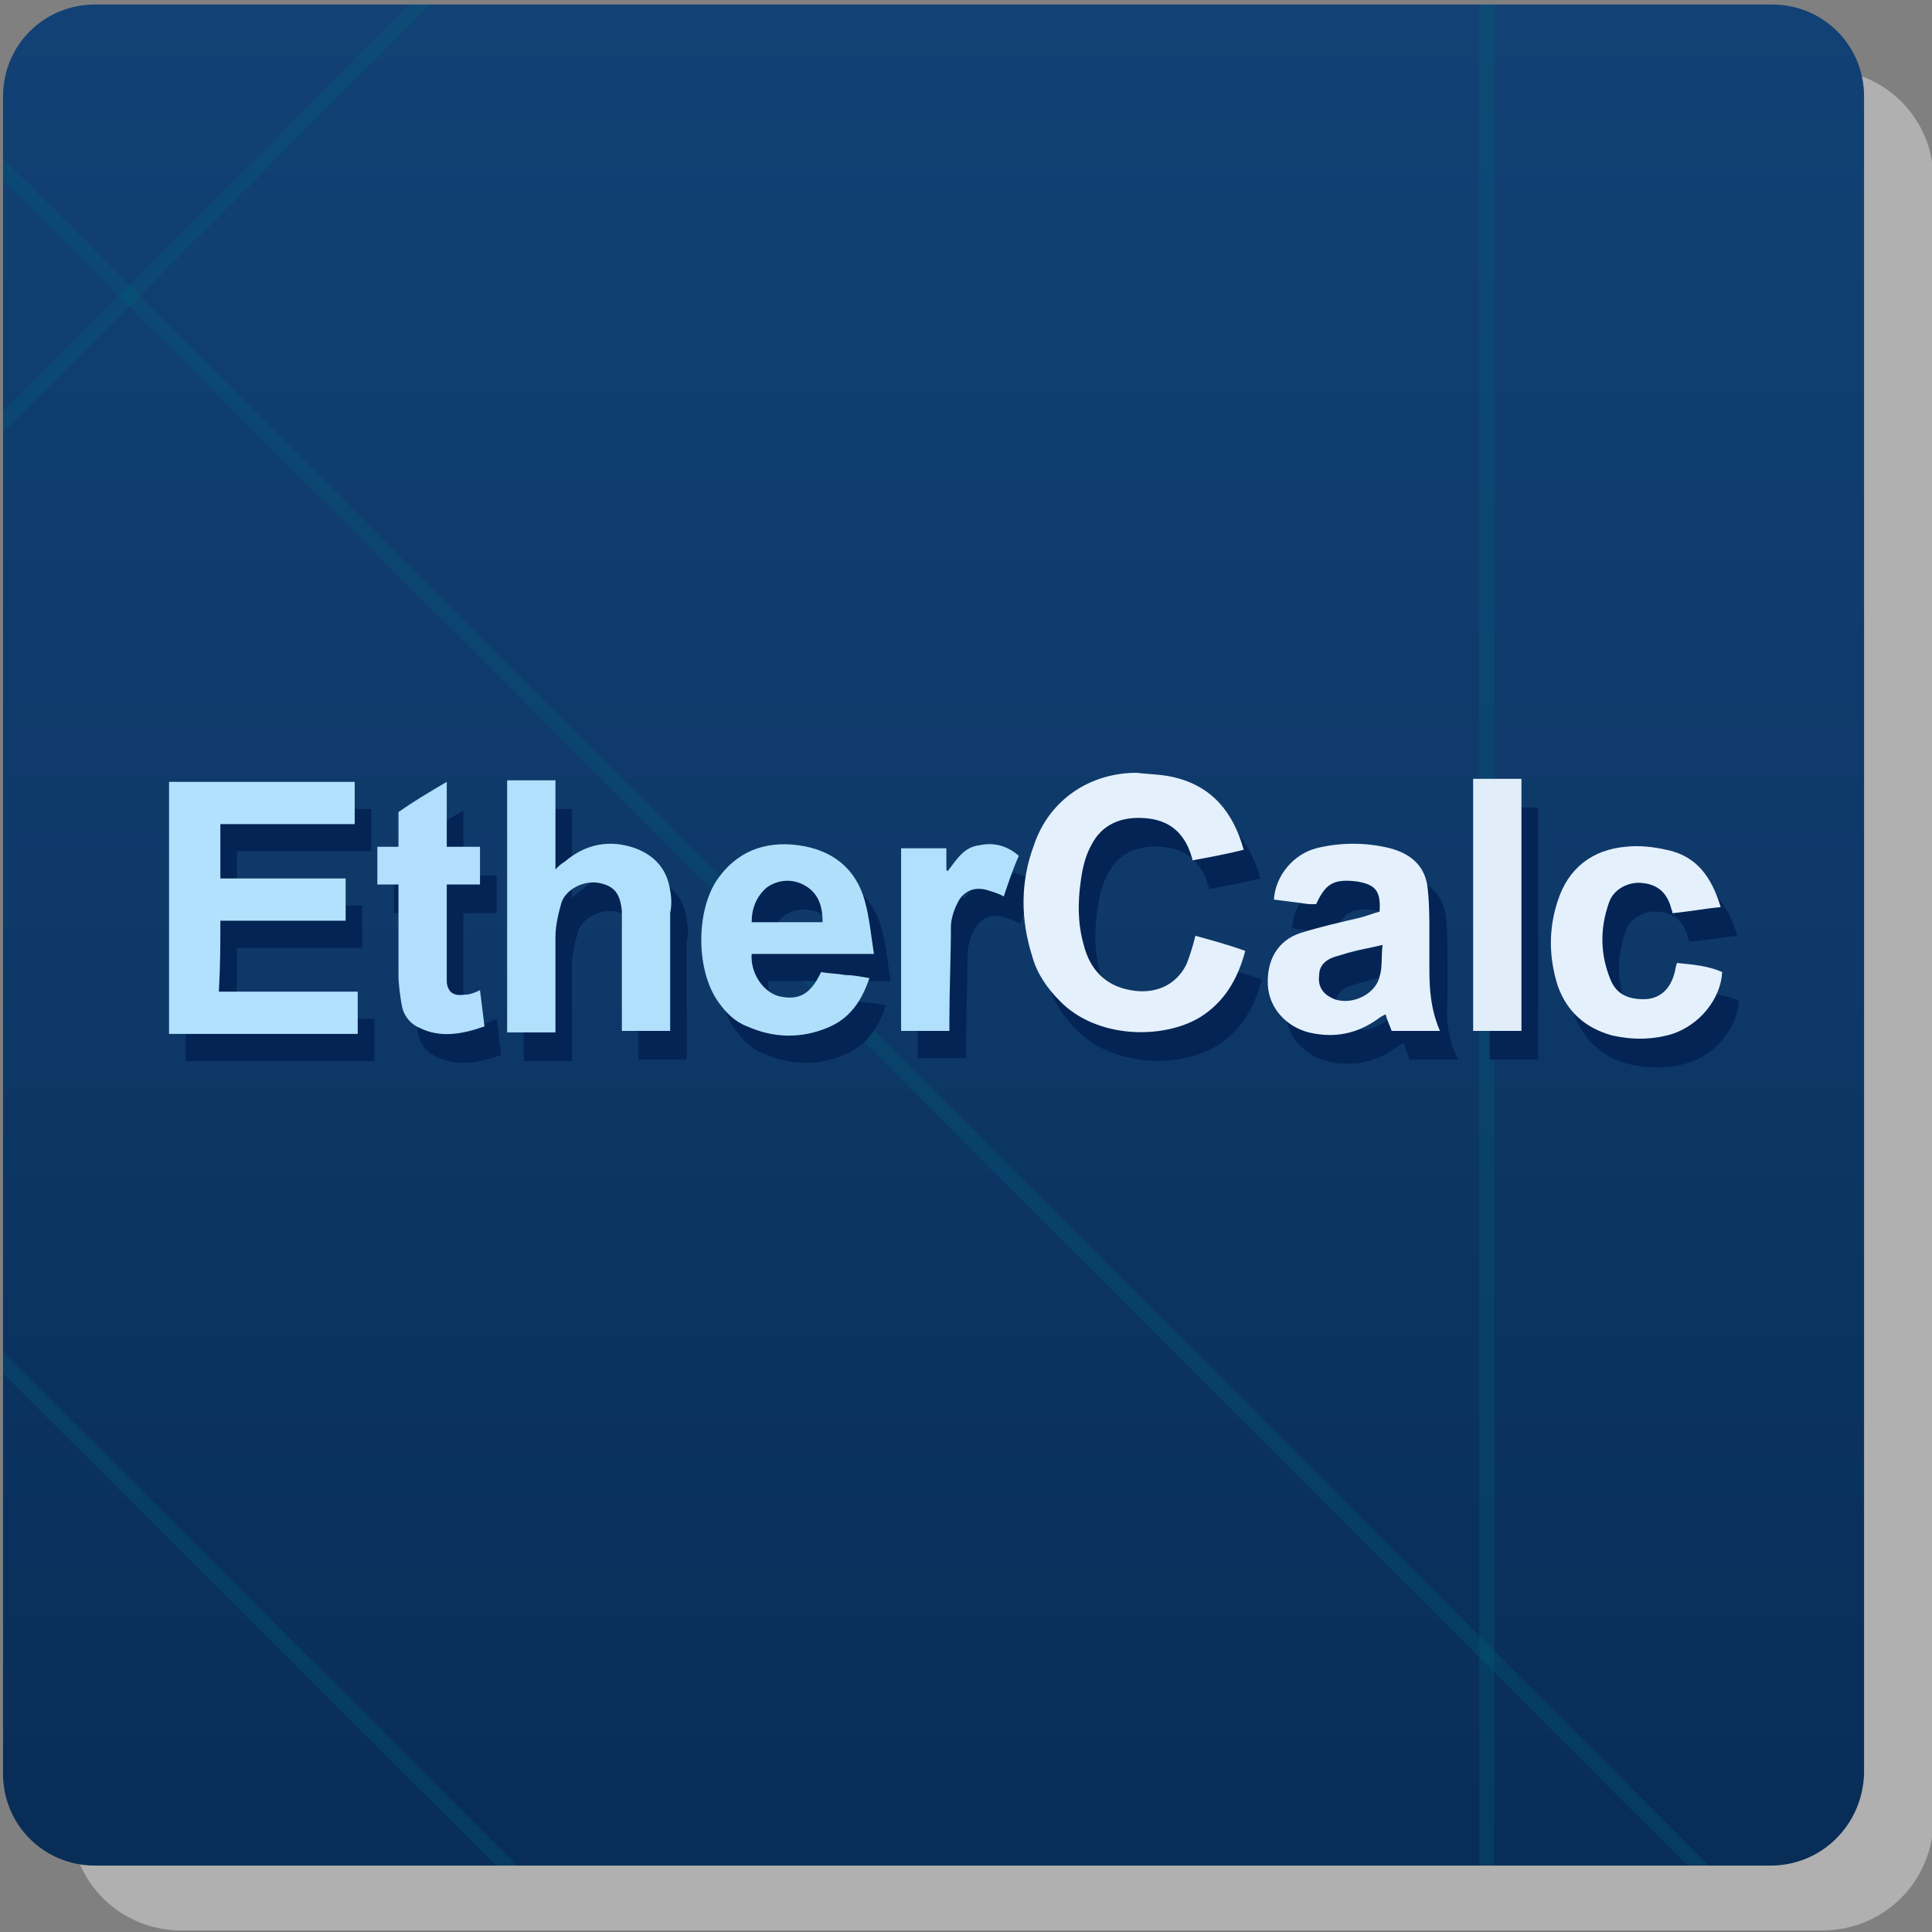 <svg xmlns="http://www.w3.org/2000/svg" xmlns:xlink="http://www.w3.org/1999/xlink" id="Layer_1" x="0" y="0" version="1.1" viewBox="0 0 128 128" xml:space="preserve" style="enable-background:new 0 0 128 128"><rect x="0" y="0" width="128" height="128" fill="#808080" stroke="none"/><style type="text/css">.st0{opacity:.6;fill:#d1d1d1}.st1{clip-path:url(#SVGID_2_);fill:url(#SVGID_3_)}.st2{opacity:.3;fill:none;stroke:#005d7a;stroke-miterlimit:10}.st2,.st3{clip-path:url(#SVGID_2_)}.st4{fill:#032454}.st5{fill:#b2e1fe}.st6{fill:#e4f0fc}.st7{fill:#b1e0fd}.st8{fill:#b0dffc}.st9{fill:#b1dffd}.st10{fill:#e1eefa}</style><path d="M120.7,127.9H12c-4,0-7.3-3.2-7.3-7.3V11.9c0-4,3.2-7.3,7.3-7.3h108.8c4,0,7.3,3.2,7.3,7.3v108.8	C128,124.7,124.8,127.9,120.7,127.9z" class="st0"/><g><defs><path id="SVGID_1_" d="M117.3,123.6H6.3c-3.4,0-6.1-2.7-6.1-6.1V6.4c0-3.4,2.7-6.1,6.1-6.1h111.1c3.4,0,6.1,2.7,6.1,6.1v111.1 C123.4,120.9,120.7,123.6,117.3,123.6z"/></defs><clipPath id="SVGID_2_"><use xlink:href="#SVGID_1_" style="overflow:visible"/></clipPath><linearGradient id="SVGID_3_" x1="61.785" x2="61.785" y1=".298" y2="123.59" gradientUnits="userSpaceOnUse"><stop offset="0" style="stop-color:#124175"/><stop offset=".475" style="stop-color:#0e3969"/><stop offset="1" style="stop-color:#082d57"/></linearGradient><path d="M117.3,123.6H6.3c-3.4,0-6.1-2.7-6.1-6.1V6.4c0-3.4,2.7-6.1,6.1-6.1h111.1c3.4,0,6.1,2.7,6.1,6.1v111.1 C123.4,120.9,120.7,123.6,117.3,123.6z" class="st1"/><line x1="-9.4" x2="46.3" y1="37.6" y2="-18.2" class="st2"/><line x1="-21.7" x2="118" y1="-10.7" y2="129.1" class="st2"/><line x1="98.5" x2="98.5" y1="-17" y2="134" class="st2"/><g class="st3"><path d="M15.7,62.8c2.8,0,5.6,0,8.3,0c0-1,0-1.9,0-2.8c-2.8,0-5.6,0-8.3,0c0-1.3,0-2.5,0-3.6c3,0,5.9,0,8.9,0 c0-1,0-1.9,0-2.8c-4.1,0-8.1,0-12.3,0c0,5.6,0,11.1,0,16.7c4.1,0,8.4,0,12.5,0c0-1,0-1.9,0-2.8c-3.1,0-6.1,0-9.2,0 C15.7,65.8,15.7,64.4,15.7,62.8z" class="st4"/><path d="M79.7,65.8c-0.7,1.4-2.1,2-3.7,1.7c-1.7-0.3-2.7-1.4-3.1-3c-0.4-1.4-0.4-2.8-0.2-4.2c0.1-0.8,0.3-1.7,0.7-2.4 c0.7-1.4,2-1.9,3.5-1.8c1.6,0.1,2.6,0.9,3.1,2.4c0,0.1,0.1,0.2,0.1,0.4c1.1-0.2,2.2-0.4,3.4-0.7c-0.7-2.5-2.1-4.2-4.6-4.8 c-0.8-0.2-1.7-0.2-2.5-0.3c-3.1,0-5.8,1.8-6.8,4.8c-0.9,2.4-0.9,4.9-0.1,7.4c0.3,1.1,1,2.1,1.8,2.9c2.4,2.5,6.8,2.6,9.3,1.1 c1.6-1,2.5-2.5,3-4.4c-1.1-0.4-2.2-0.7-3.3-1C80.1,64.7,79.9,65.3,79.7,65.8z" class="st4"/><path d="M45.5,60.9c-0.2-1.4-1-2.3-2.3-2.8c-1.7-0.6-3.3-0.3-4.7,0.9c-0.2,0.1-0.4,0.3-0.6,0.5c0-2,0-4,0-5.9 c-1,0-2.1,0-3.2,0c0,5.6,0,11.1,0,16.7c1.2,0,2.2,0,3.2,0c0-0.3,0-0.5,0-0.7c0-1.9,0-3.7,0-5.6c0-0.8,0.2-1.6,0.4-2.3 c0.3-0.9,1.5-1.5,2.5-1.3c1,0.2,1.4,0.7,1.5,1.9c0,0.2,0,0.3,0,0.5c0,2.2,0,4.5,0,6.7c0,0.2,0,0.5,0,0.7c1.1,0,2.1,0,3.2,0 c0-0.1,0-0.2,0-0.3c0-2.5,0-5,0-7.5C45.6,61.9,45.6,61.4,45.5,60.9z" class="st4"/><path d="M95.9,66.1c0-0.8,0-1.6,0-2.4c0-0.9,0-1.9-0.1-2.8c-0.1-1.5-1-2.4-2.5-2.8c-1.6-0.4-3.3-0.4-4.9,0 c-1.5,0.4-2.7,1.8-2.8,3.4c0.8,0.1,1.6,0.2,2.3,0.3c0.2,0,0.3,0,0.5,0c0.6-1.3,1.1-1.7,2.7-1.5c1.2,0.2,1.6,0.6,1.5,2 c-0.4,0.1-0.9,0.3-1.3,0.4c-1.3,0.3-2.6,0.6-3.9,1c-1.6,0.5-2.3,1.9-2.2,3.5c0.1,1.5,1.2,2.7,2.7,3.1c1.7,0.4,3.2,0.1,4.6-0.9 c0.1-0.1,0.3-0.2,0.5-0.3c0.1,0.4,0.3,0.8,0.4,1.1c1.1,0,2.1,0,3.2,0C95.9,68.8,95.8,67.5,95.9,66.1z M92.5,66.6 c-0.3,1.3-2.1,2-3.2,1.4c-0.6-0.3-0.9-0.8-0.8-1.5c0-0.6,0.4-1,1-1.2c0.3-0.1,0.7-0.2,1-0.3c0.7-0.2,1.4-0.3,2.2-0.5 C92.7,65.3,92.7,66,92.5,66.6z" class="st4"/><path d="M59,65c-0.2-1.3-0.3-2.4-0.6-3.5c-0.6-2.2-2.2-3.4-4.4-3.7c-2.2-0.3-4.1,0.4-5.4,2.3c-1.4,2.1-1.4,6,0.1,8.1 c0.5,0.7,1.1,1.3,1.9,1.6c1.8,0.8,3.6,0.8,5.3,0.1c1.5-0.6,2.3-1.8,2.8-3.3c-0.6-0.1-1.1-0.2-1.6-0.2c-0.5-0.1-1.1-0.1-1.6-0.2 c-0.7,1.5-1.5,1.9-2.8,1.6c-1.1-0.3-1.9-1.6-1.8-2.8C53.5,65,56.2,65,59,65z M51.9,60.7c0.7-0.5,1.6-0.6,2.4-0.2 c1,0.5,1.3,1.4,1.3,2.5c-1.6,0-3.1,0-4.7,0C50.9,62.1,51.2,61.3,51.9,60.7z" class="st4"/><path d="M112.2,65.7c-0.1,0.3-0.1,0.5-0.2,0.8c-0.3,1-1,1.6-2,1.6c-1,0-1.8-0.3-2.2-1.3c-0.7-1.7-0.7-3.4-0.1-5.1 c0.3-0.9,1.3-1.4,2.2-1.3c1,0.1,1.6,0.6,1.9,1.6c0,0.1,0.1,0.2,0.1,0.4c1.1-0.1,2.1-0.3,3.2-0.4c-0.6-2-1.6-3.4-3.6-3.8 c-0.9-0.2-1.8-0.3-2.7-0.2c-2.2,0.2-3.8,1.4-4.5,3.6c-0.6,1.8-0.6,3.7,0,5.6c0.6,1.7,1.8,2.8,3.6,3.3c1.3,0.3,2.7,0.3,4-0.1 c1.8-0.6,3.2-2.3,3.3-4.1C114.3,65.9,113.3,65.8,112.2,65.7z" class="st4"/><path d="M31.9,67.8c-0.7,0.1-1.1-0.1-1.2-0.8c0-0.3,0-0.5,0-0.8c0-1.6,0-3.2,0-4.8c0-0.3,0-0.5,0-0.9 c0.8,0,1.5,0,2.2,0c0-0.9,0-1.7,0-2.5c-0.6,0-1.4,0-2.2,0c0-1.4,0-2.8,0-4.3c-1.2,0.7-2.2,1.3-3.2,2c0,0.8,0,1.5,0,2.3 c-0.5,0-0.9,0-1.4,0c0,0.8,0,1.5,0,2.5c0.5,0,0.9,0,1.4,0c0,0.3,0,0.5,0,0.7c0,1.8,0,3.5,0,5.3c0,0.6,0.1,1.3,0.2,1.9 c0.1,0.7,0.5,1.3,1.2,1.6c1.4,0.7,2.9,0.4,4.3-0.1c-0.1-0.8-0.2-1.6-0.3-2.4C32.5,67.7,32.2,67.8,31.9,67.8z" class="st4"/><path d="M98.7,70.2c1,0,2.1,0,3.2,0c0-5.6,0-11.1,0-16.7c-1.2,0-2.2,0-3.2,0C98.7,59.1,98.7,64.7,98.7,70.2z" class="st4"/><path d="M66,57.8c-1,0.1-1.5,0.9-2.1,1.7c0,0-0.1,0-0.1-0.1c0-0.4,0-0.9,0-1.4c-1,0-1.9,0-3,0c0,4.1,0,8.1,0,12.1 c1.2,0,2.1,0,3.2,0c0-0.4,0-0.6,0-0.8c0-2,0.1-4.1,0.1-6.1c0-0.5,0.2-1.1,0.4-1.5c0.4-0.9,1.2-1.2,2.1-0.9c0.3,0.1,0.7,0.2,1,0.4 c0.3-0.9,0.6-1.8,1-2.7C67.9,57.9,67,57.7,66,57.8z" class="st4"/></g><g class="st3"><path d="M14.6,61c2.8,0,5.6,0,8.3,0c0-1,0-1.9,0-2.8c-2.8,0-5.6,0-8.3,0c0-1.3,0-2.5,0-3.6c3,0,5.9,0,8.9,0 c0-1,0-1.9,0-2.8c-4.1,0-8.1,0-12.3,0c0,5.6,0,11.1,0,16.7c4.1,0,8.4,0,12.5,0c0-1,0-1.9,0-2.8c-3.1,0-6.1,0-9.2,0 C14.6,63.9,14.6,62.5,14.6,61z" class="st5"/><path d="M78.6,63.9c-0.7,1.4-2.1,2-3.7,1.7c-1.7-0.3-2.7-1.4-3.1-3c-0.4-1.4-0.4-2.8-0.2-4.2c0.1-0.8,0.3-1.7,0.7-2.4 c0.7-1.4,2-1.9,3.5-1.8c1.6,0.1,2.6,0.9,3.1,2.4c0,0.1,0.1,0.2,0.1,0.4c1.1-0.2,2.2-0.4,3.4-0.7c-0.7-2.5-2.1-4.2-4.6-4.8 c-0.8-0.2-1.7-0.2-2.5-0.3c-3.1,0-5.8,1.8-6.8,4.8c-0.9,2.4-0.9,4.9-0.1,7.4c0.3,1.1,1,2.1,1.8,2.9c2.4,2.5,6.8,2.6,9.3,1.1 c1.6-1,2.5-2.5,3-4.4c-1.1-0.4-2.2-0.7-3.3-1C79,62.8,78.8,63.4,78.6,63.9z" class="st6"/><path d="M44.4,59c-0.2-1.4-1-2.3-2.3-2.8c-1.7-0.6-3.3-0.3-4.7,0.9c-0.2,0.1-0.4,0.3-0.6,0.5c0-2,0-4,0-5.9 c-1,0-2.1,0-3.2,0c0,5.6,0,11.1,0,16.7c1.2,0,2.2,0,3.2,0c0-0.3,0-0.5,0-0.7c0-1.9,0-3.7,0-5.6c0-0.8,0.2-1.6,0.4-2.3 c0.3-0.9,1.5-1.5,2.5-1.3c1,0.2,1.4,0.7,1.5,1.9c0,0.2,0,0.3,0,0.5c0,2.2,0,4.5,0,6.7c0,0.2,0,0.5,0,0.7c1.1,0,2.1,0,3.2,0 c0-0.1,0-0.2,0-0.3c0-2.5,0-5,0-7.5C44.5,60,44.5,59.5,44.4,59z" class="st7"/><path d="M94.7,64.2c0-0.8,0-1.6,0-2.4c0-0.9,0-1.9-0.1-2.8c-0.1-1.5-1-2.4-2.5-2.8c-1.6-0.4-3.3-0.4-4.9,0 c-1.5,0.4-2.7,1.8-2.8,3.4c0.8,0.1,1.6,0.2,2.3,0.3c0.2,0,0.3,0,0.5,0c0.6-1.3,1.1-1.7,2.7-1.5c1.2,0.2,1.6,0.6,1.5,2 c-0.4,0.1-0.9,0.3-1.3,0.4c-1.3,0.3-2.6,0.6-3.9,1c-1.6,0.5-2.3,1.9-2.2,3.5c0.1,1.5,1.2,2.7,2.7,3.1c1.7,0.4,3.2,0.1,4.6-0.9 c0.1-0.1,0.3-0.2,0.5-0.3c0.1,0.4,0.3,0.8,0.4,1.1c1.1,0,2.1,0,3.2,0C94.8,66.9,94.7,65.6,94.7,64.2z M91.4,64.7 c-0.3,1.3-2.1,2-3.2,1.4c-0.6-0.3-0.9-0.8-0.8-1.5c0-0.6,0.4-1,1-1.2c0.3-0.1,0.7-0.2,1-0.3c0.7-0.2,1.4-0.3,2.2-0.5 C91.5,63.4,91.6,64.1,91.4,64.7z" class="st6"/><path d="M57.9,63.2c-0.2-1.3-0.3-2.4-0.6-3.5c-0.6-2.2-2.2-3.4-4.4-3.7c-2.2-0.3-4.1,0.4-5.4,2.3 c-1.4,2.1-1.4,6,0.1,8.1c0.5,0.7,1.1,1.3,1.9,1.6c1.8,0.8,3.6,0.8,5.3,0.1c1.5-0.6,2.3-1.8,2.8-3.3c-0.6-0.1-1.1-0.2-1.6-0.2 c-0.5-0.1-1.1-0.1-1.6-0.2c-0.7,1.5-1.5,1.9-2.8,1.6c-1.1-0.3-1.9-1.6-1.8-2.8C52.4,63.2,55.1,63.2,57.9,63.2z M50.8,58.8 c0.7-0.5,1.6-0.6,2.4-0.2c1,0.5,1.3,1.4,1.3,2.5c-1.6,0-3.1,0-4.7,0C49.8,60.2,50.1,59.4,50.8,58.8z" class="st8"/><path d="M111.1,63.8c-0.1,0.3-0.1,0.5-0.2,0.8c-0.3,1-1,1.6-2,1.6c-1,0-1.8-0.3-2.2-1.3c-0.7-1.7-0.7-3.4-0.1-5.1 c0.3-0.9,1.3-1.4,2.2-1.3c1,0.1,1.6,0.6,1.9,1.6c0,0.1,0.1,0.2,0.1,0.4c1.1-0.1,2.1-0.3,3.2-0.4c-0.6-2-1.6-3.4-3.6-3.8 c-0.9-0.2-1.8-0.3-2.7-0.2c-2.2,0.2-3.8,1.4-4.5,3.6c-0.6,1.8-0.6,3.7,0,5.6c0.6,1.7,1.8,2.8,3.6,3.3c1.3,0.3,2.7,0.3,4-0.1 c1.8-0.6,3.2-2.3,3.3-4.1C113.2,64,112.2,63.9,111.1,63.8z" class="st6"/><path d="M30.8,65.9c-0.7,0.1-1.1-0.1-1.2-0.8c0-0.3,0-0.5,0-0.8c0-1.6,0-3.2,0-4.8c0-0.3,0-0.5,0-0.9 c0.8,0,1.5,0,2.2,0c0-0.9,0-1.7,0-2.5c-0.6,0-1.4,0-2.2,0c0-1.4,0-2.8,0-4.3c-1.2,0.7-2.2,1.3-3.2,2c0,0.8,0,1.5,0,2.3 c-0.5,0-0.9,0-1.4,0c0,0.8,0,1.5,0,2.5c0.5,0,0.9,0,1.4,0c0,0.3,0,0.5,0,0.7c0,1.8,0,3.5,0,5.3c0,0.6,0.1,1.3,0.2,1.9 c0.1,0.7,0.5,1.3,1.2,1.6c1.4,0.7,2.9,0.4,4.3-0.1c-0.1-0.8-0.2-1.6-0.3-2.4C31.4,65.8,31.1,65.9,30.8,65.9z" class="st9"/><path d="M97.6,68.3c1,0,2.1,0,3.2,0c0-5.6,0-11.1,0-16.7c-1.2,0-2.2,0-3.2,0C97.6,57.2,97.6,62.8,97.6,68.3z" class="st10"/><path d="M64.9,56c-1,0.1-1.5,0.9-2.1,1.7c0,0-0.1,0-0.1-0.1c0-0.4,0-0.9,0-1.4c-1,0-1.9,0-3,0c0,4.1,0,8.1,0,12.1 c1.2,0,2.1,0,3.2,0c0-0.4,0-0.6,0-0.8c0-2,0.1-4.1,0.1-6.1c0-0.5,0.2-1.1,0.4-1.5c0.4-0.9,1.2-1.2,2.1-0.9c0.3,0.1,0.7,0.2,1,0.4 c0.3-0.9,0.6-1.8,1-2.7C66.7,56,65.8,55.8,64.9,56z" class="st7"/></g><line x1="-5.7" x2="42.6" y1="84.4" y2="132.6" class="st2"/></g></svg>